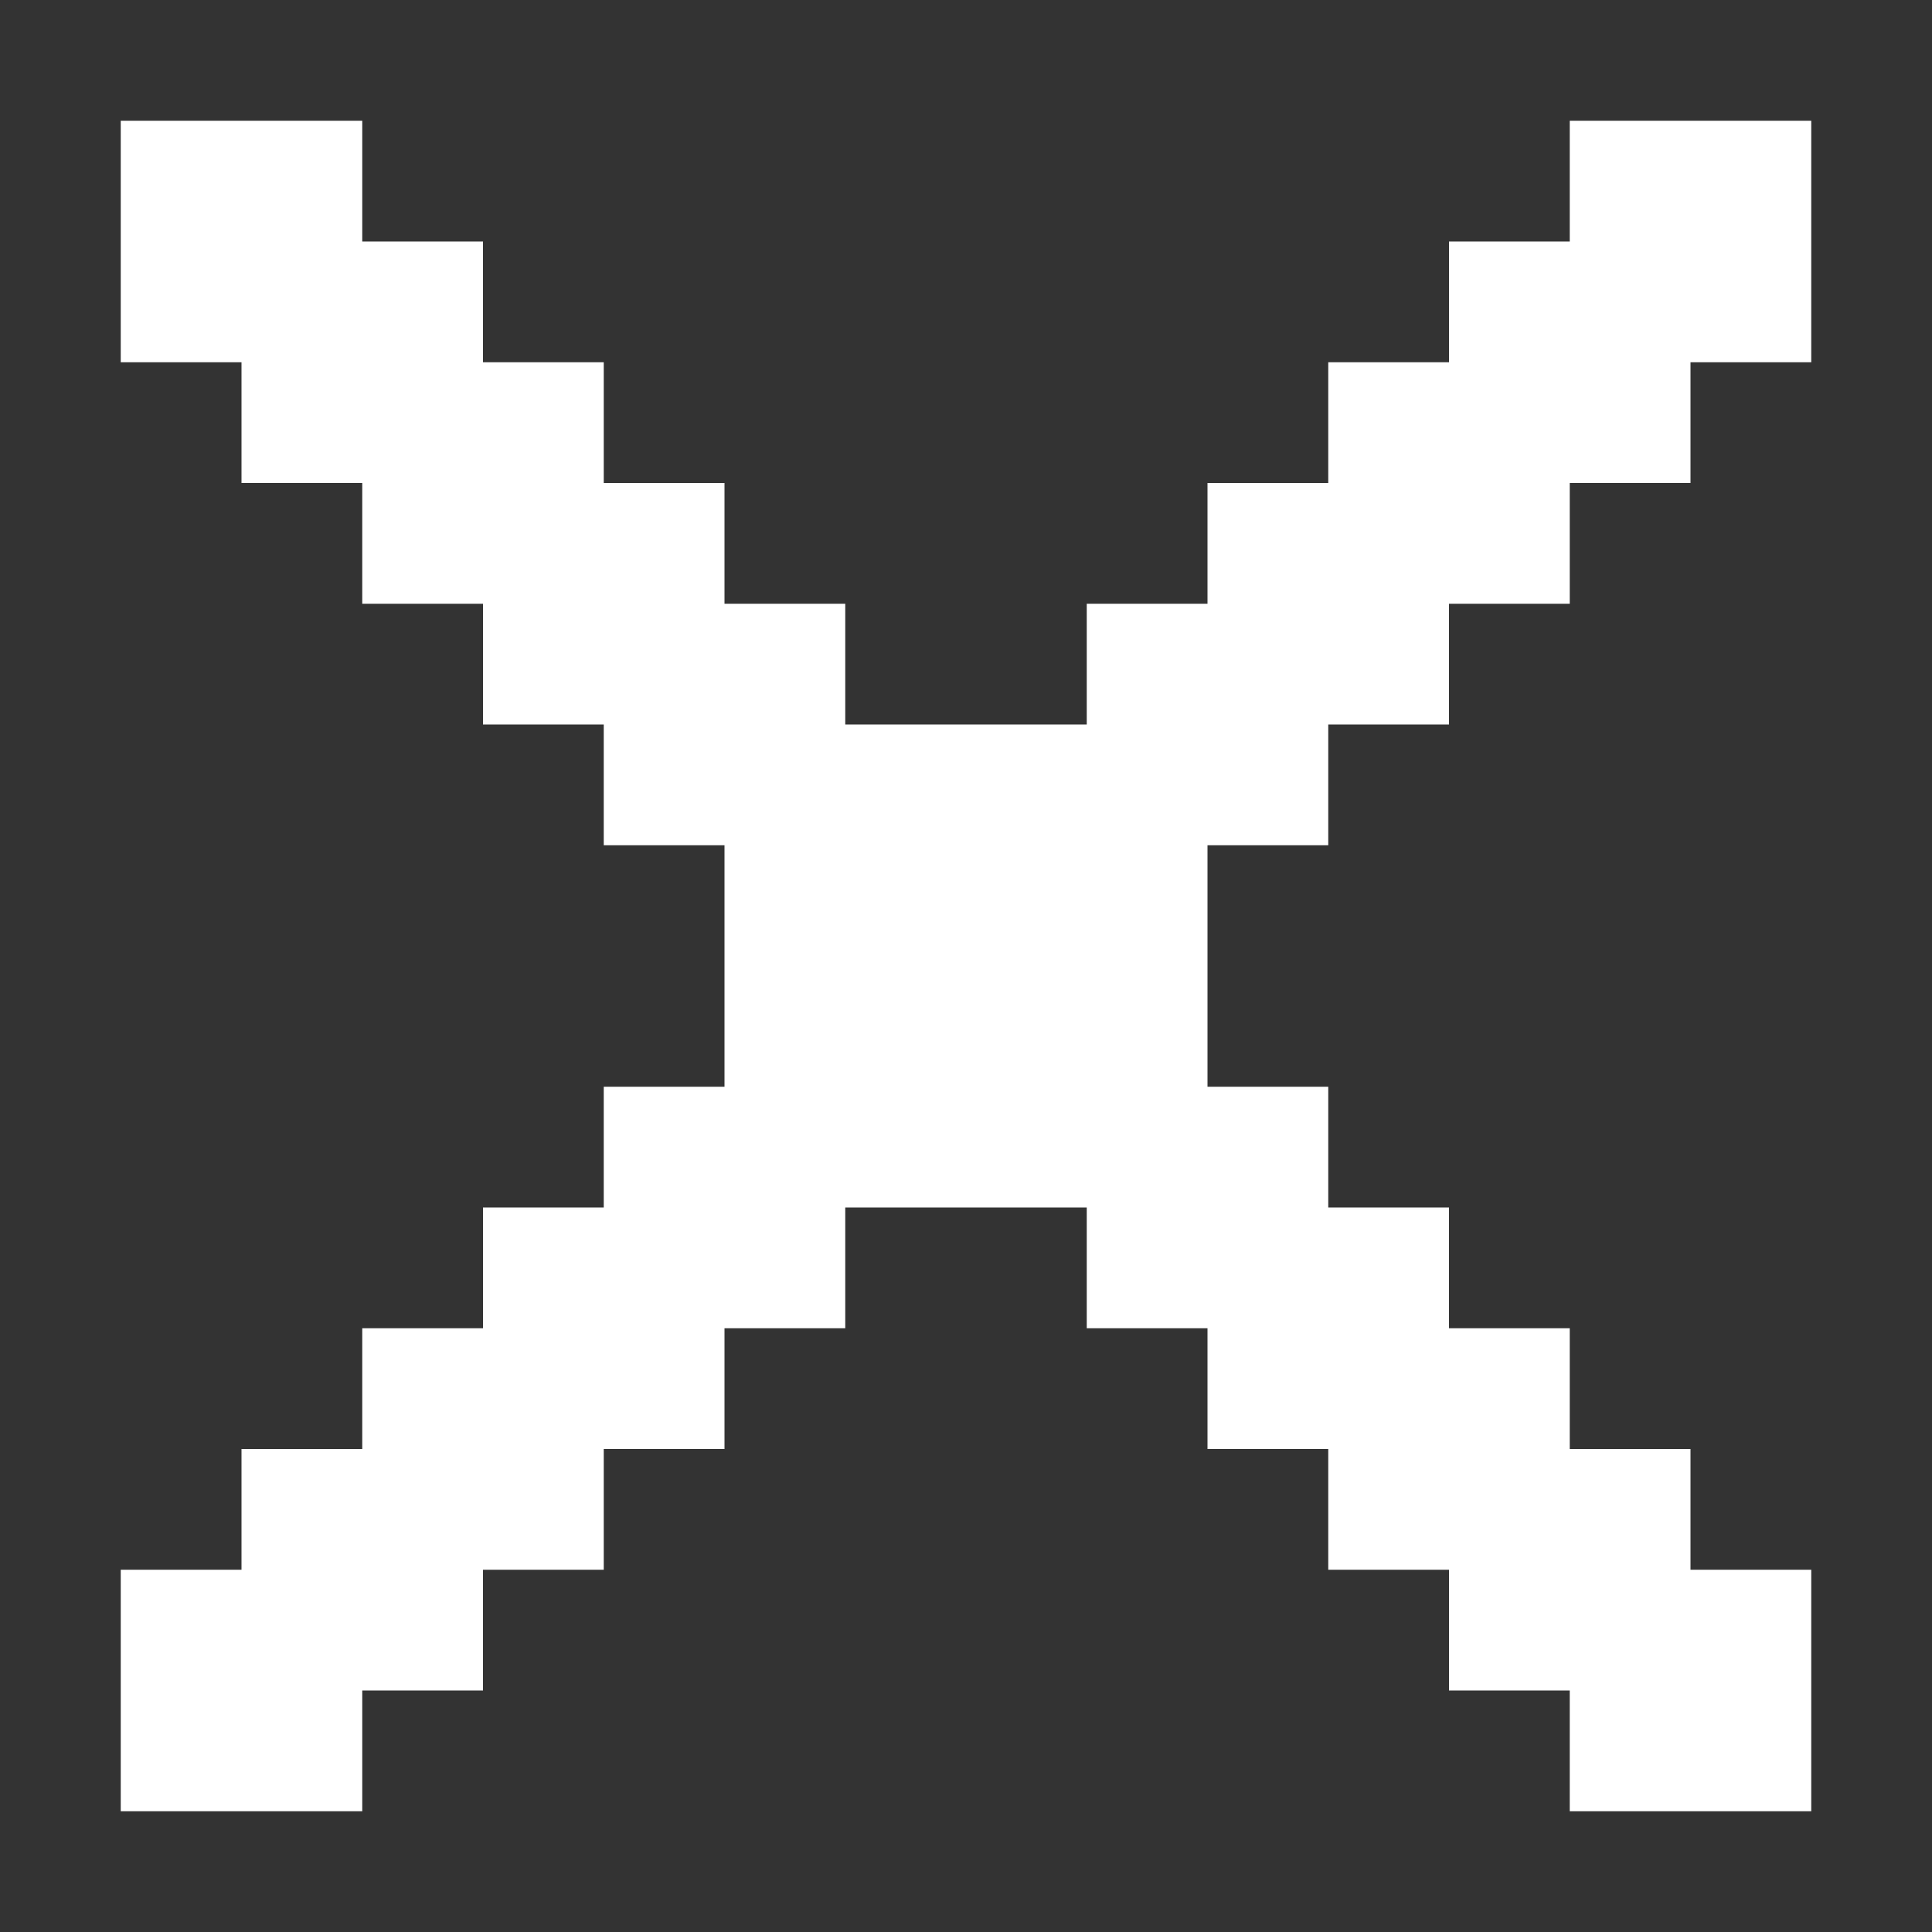 <?xml version="1.0" encoding="UTF-8" standalone="no"?><!-- Generator: Gravit.io --><svg xmlns="http://www.w3.org/2000/svg" xmlns:xlink="http://www.w3.org/1999/xlink" style="isolation:isolate" viewBox="0 0 16 16" width="16pt" height="16pt"><rect x="0" y="0" width="16" height="16" fill="#333333" stroke="none"/><defs><clipPath id="_clipPath_8kOhHqGhG50HCPhRqE40w6v92bhUFjBN"><rect width="16" height="16"/></clipPath></defs><g clip-path="url(#_clipPath_8kOhHqGhG50HCPhRqE40w6v92bhUFjBN)"><rect width="16" height="16" style="fill:rgb(0,0,0)" fill-opacity="0"/><path d=" M 1 15 L 1 13 L 2 13 L 2 12 L 3 12 L 3 11 L 4 11 L 4 10 L 5 10 L 5 9 L 6 9 L 6 7 L 5 7 L 5 6 L 4 6 L 4 5 L 3 5 L 3 4 L 2 4 L 2 3 L 1 3 L 1 1 L 3 1 L 3 2 L 4 2 L 4 3 L 5 3 L 5 4 L 6 4 L 6 5 L 7 5 L 7 6 L 9 6 L 9 5 L 10 5 L 10 4 L 11 4 L 11 4 L 11 3 L 12 3 L 12 2 L 13 2 L 13 2 L 13 1 L 15 1 L 15 3 L 14 3 L 14 4 L 13 4 L 13 4 L 13 5 L 12 5 L 12 6 L 11 6 L 11 6 L 11 7 L 10 7 L 10 9 L 11 9 L 11 10 L 12 10 L 12 11 L 13 11 L 13 12 L 14 12 L 14 13 L 15 13 L 15 15 L 13 15 L 13 14 L 12 14 L 12 13 L 11 13 L 11 12 L 10 12 L 10 11 L 9 11 L 9 10 L 7 10 L 7 11 L 6 11 L 6 12 L 5 12 L 5 13 L 4 13 L 4 14 L 3 14 L 3 15 L 1 15 Z " fill="rgb(255,255,255)"/></g></svg>